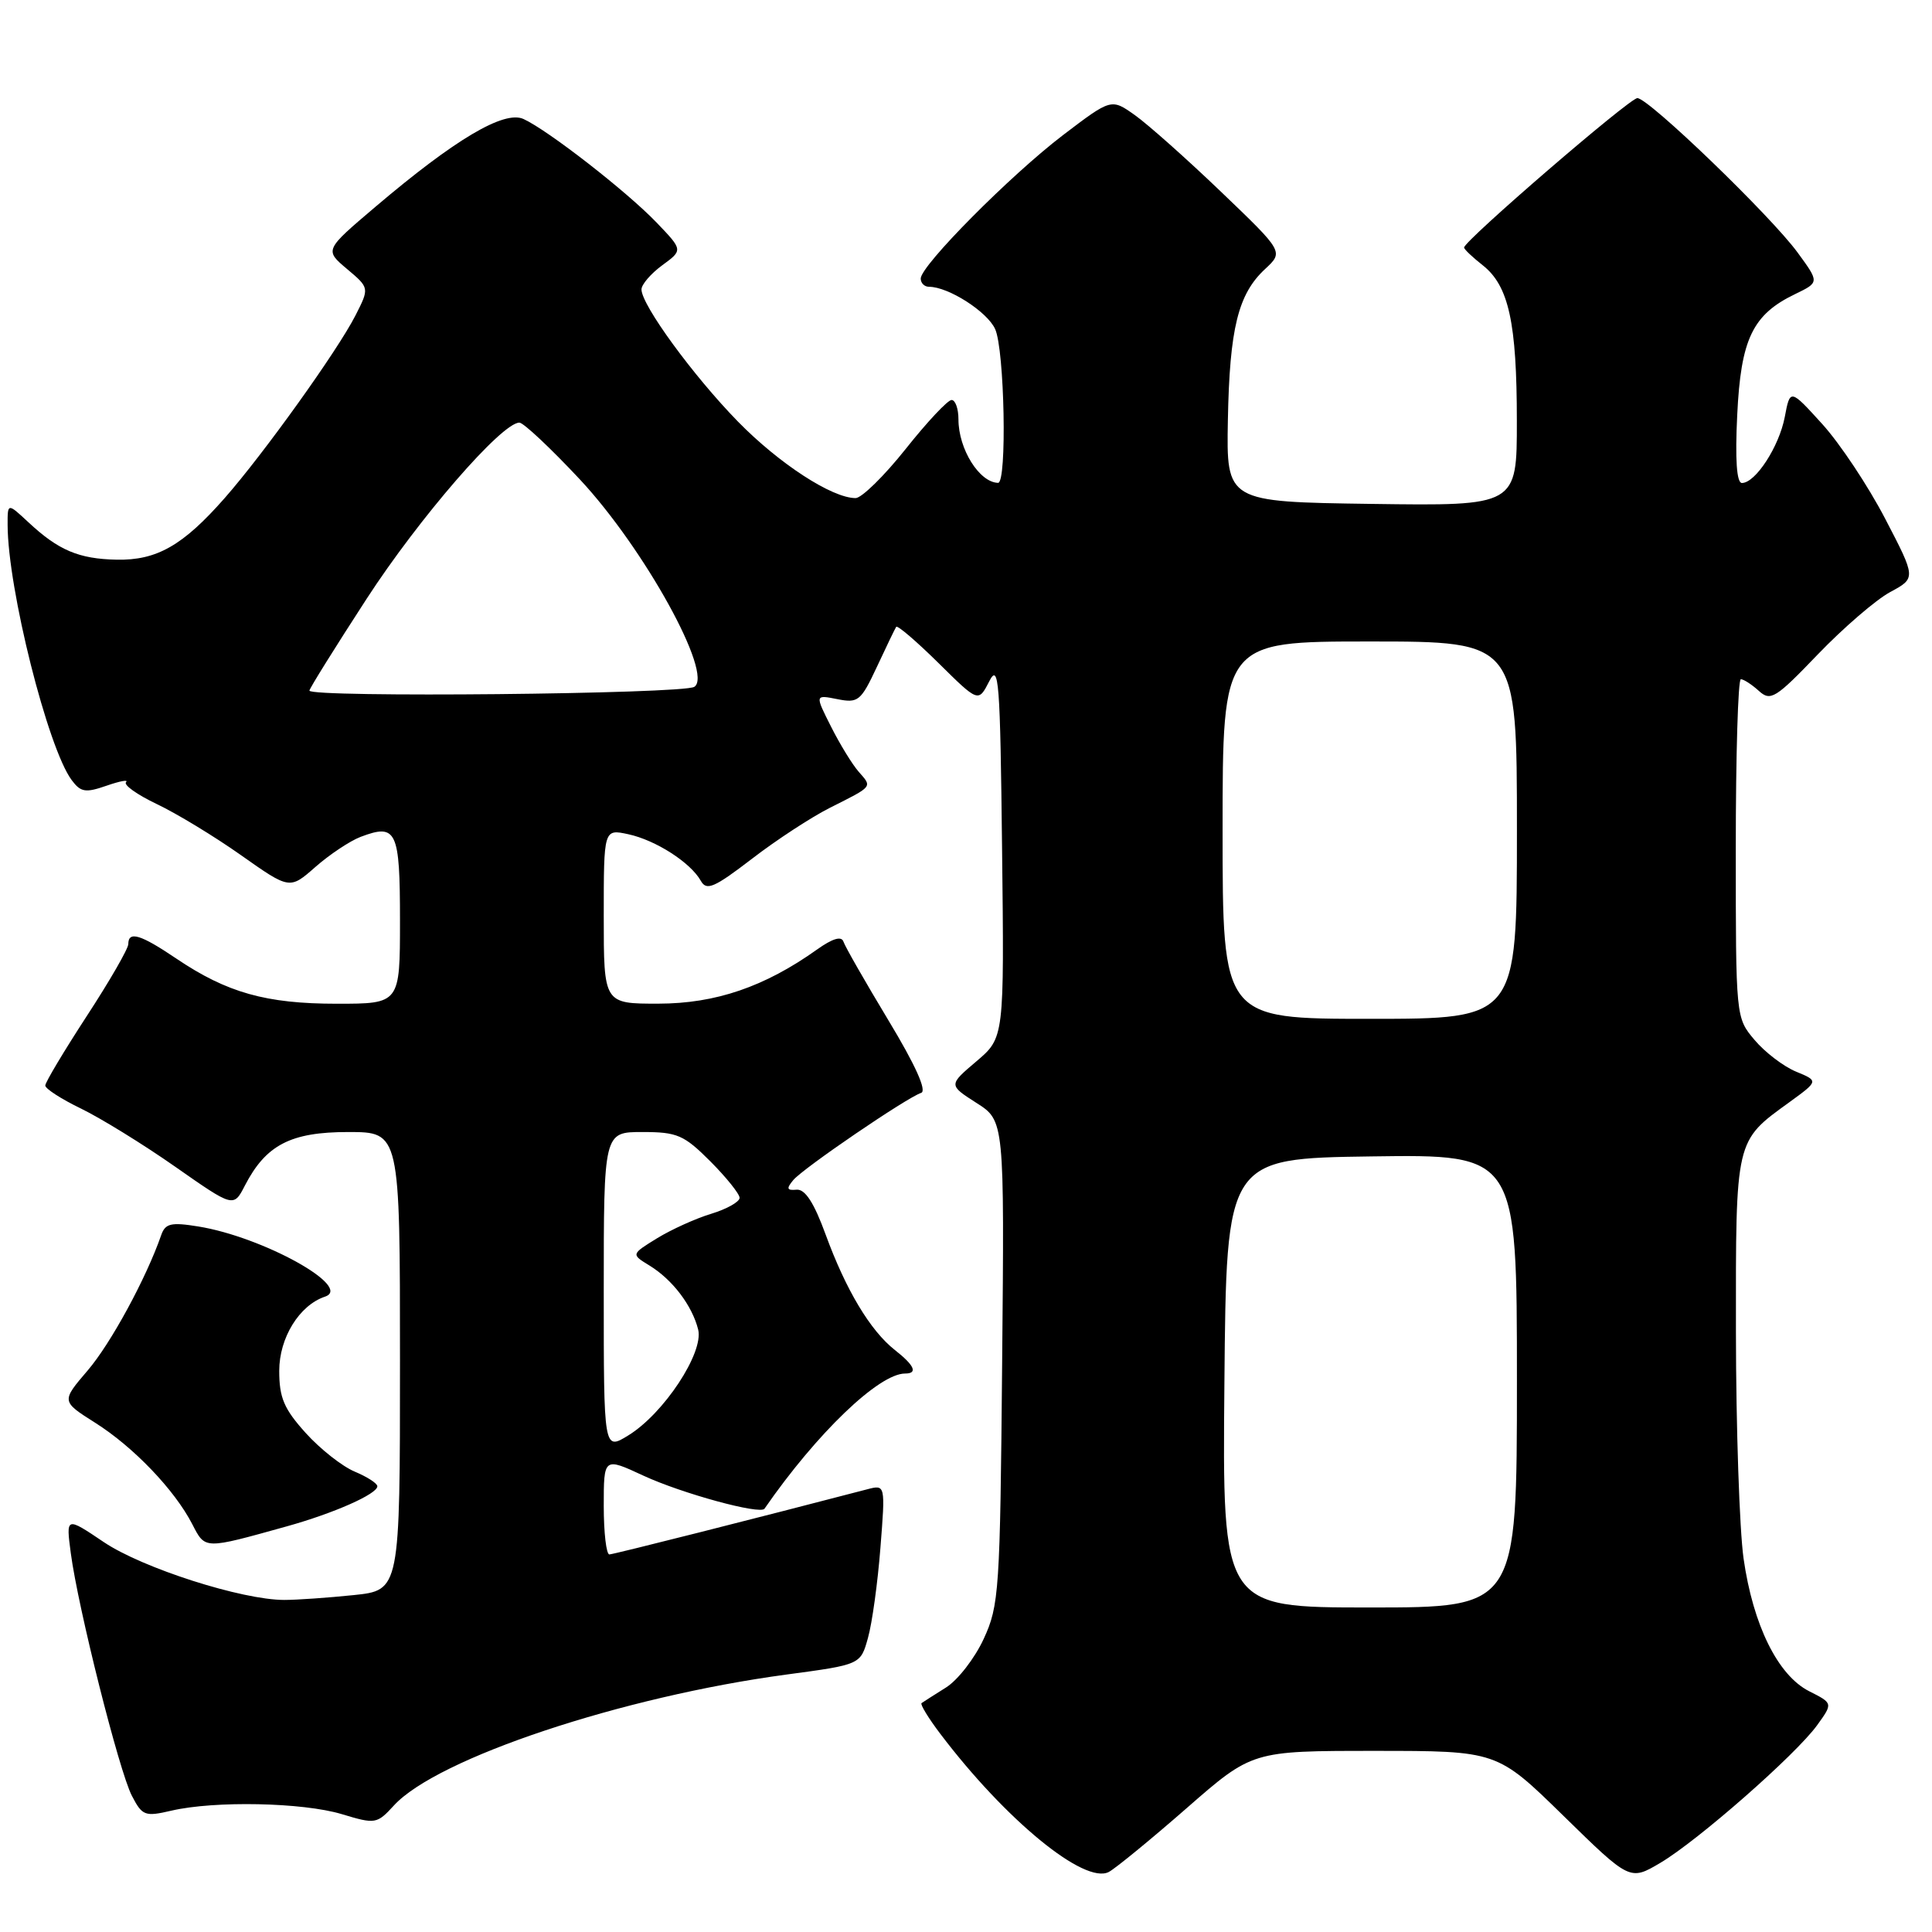 <?xml version="1.0" encoding="UTF-8" standalone="no"?>
<!DOCTYPE svg PUBLIC "-//W3C//DTD SVG 1.1//EN" "http://www.w3.org/Graphics/SVG/1.1/DTD/svg11.dtd" >
<svg xmlns="http://www.w3.org/2000/svg" xmlns:xlink="http://www.w3.org/1999/xlink" version="1.1" viewBox="0 0 256 256">
 <g >
 <path fill="currentColor"
d=" M 157.25 239.58 C 165.92 232.00 165.92 232.00 182.14 232.00 C 198.37 232.00 198.37 232.00 207.17 240.61 C 215.97 249.22 215.97 249.22 220.00 246.84 C 224.97 243.90 237.94 232.52 240.78 228.60 C 242.88 225.69 242.88 225.69 239.73 224.10 C 235.58 222.00 232.29 215.35 231.03 206.50 C 230.49 202.65 230.03 189.14 230.02 176.47 C 230.00 150.83 229.90 151.26 237.10 146.05 C 240.98 143.23 240.98 143.23 237.97 141.99 C 236.31 141.30 233.84 139.41 232.48 137.79 C 230.00 134.85 230.00 134.83 230.00 112.42 C 230.00 100.09 230.30 90.00 230.67 90.00 C 231.04 90.00 232.11 90.69 233.05 91.54 C 234.61 92.96 235.26 92.56 240.89 86.69 C 244.27 83.18 248.57 79.47 250.46 78.45 C 253.89 76.60 253.89 76.60 249.80 68.74 C 247.55 64.41 243.80 58.77 241.46 56.19 C 237.20 51.50 237.20 51.50 236.49 55.26 C 235.74 59.18 232.61 64.00 230.81 64.00 C 230.12 64.00 229.90 60.89 230.19 55.00 C 230.67 44.92 232.22 41.68 237.88 38.96 C 241.08 37.41 241.08 37.41 238.19 33.46 C 234.63 28.59 218.45 13.00 216.96 13.00 C 215.93 13.00 194.00 31.91 194.00 32.80 C 194.00 33.03 195.11 34.08 196.47 35.15 C 199.92 37.87 200.99 42.75 200.99 55.77 C 201.00 67.04 201.00 67.04 181.75 66.77 C 162.50 66.50 162.50 66.50 162.70 55.66 C 162.93 43.52 164.05 38.96 167.64 35.64 C 170.09 33.36 170.09 33.36 161.79 25.41 C 157.23 21.04 152.09 16.47 150.37 15.25 C 147.25 13.04 147.25 13.04 140.87 17.89 C 133.89 23.21 122.00 35.19 122.00 36.91 C 122.00 37.51 122.49 38.00 123.10 38.00 C 125.66 38.00 130.81 41.29 131.86 43.60 C 133.11 46.34 133.45 64.01 132.25 63.98 C 129.77 63.93 127.00 59.50 127.00 55.57 C 127.00 54.15 126.59 53.00 126.09 53.00 C 125.58 53.00 122.84 55.92 120.00 59.50 C 117.16 63.07 114.17 66.00 113.37 66.00 C 110.25 66.00 103.24 61.44 97.78 55.86 C 91.86 49.80 85.00 40.41 85.00 38.35 C 85.00 37.70 86.24 36.26 87.75 35.15 C 90.50 33.14 90.50 33.14 87.00 29.49 C 83.08 25.40 72.64 17.27 69.37 15.77 C 66.80 14.59 60.30 18.44 49.75 27.40 C 43.00 33.13 43.00 33.13 45.98 35.64 C 48.96 38.15 48.96 38.15 47.09 41.82 C 44.71 46.48 34.95 60.11 29.77 66.00 C 24.25 72.28 20.77 74.27 15.46 74.16 C 10.44 74.06 7.74 72.92 3.75 69.19 C 1.00 66.63 1.00 66.63 1.01 69.56 C 1.03 78.01 6.33 99.11 9.50 103.37 C 10.70 104.98 11.33 105.08 14.12 104.11 C 15.90 103.49 17.06 103.28 16.70 103.64 C 16.34 104.00 18.17 105.30 20.77 106.54 C 23.37 107.77 28.40 110.82 31.94 113.32 C 38.39 117.87 38.39 117.87 41.80 114.87 C 43.68 113.22 46.37 111.43 47.78 110.89 C 52.55 109.08 53.00 110.03 53.00 121.97 C 53.00 133.00 53.00 133.00 44.63 133.00 C 35.25 133.00 30.07 131.54 23.37 127.02 C 18.62 123.81 17.00 123.32 17.00 125.10 C 17.00 125.70 14.53 129.99 11.50 134.63 C 8.48 139.27 6.00 143.41 6.00 143.84 C 6.00 144.26 8.14 145.64 10.75 146.90 C 13.36 148.17 18.98 151.63 23.22 154.60 C 30.95 160.01 30.95 160.01 32.45 157.09 C 35.24 151.70 38.52 150.00 46.13 150.00 C 53.00 150.00 53.00 150.00 53.00 180.36 C 53.00 210.72 53.00 210.72 46.85 211.36 C 43.47 211.71 39.34 212.00 37.67 212.00 C 32.05 212.00 18.87 207.78 13.76 204.34 C 8.74 200.96 8.74 200.96 9.38 205.80 C 10.34 213.06 15.78 234.68 17.47 237.94 C 18.85 240.61 19.20 240.74 22.72 239.92 C 28.45 238.59 40.12 238.83 45.28 240.38 C 49.74 241.73 49.94 241.69 52.19 239.24 C 57.91 232.98 82.43 224.81 104.26 221.88 C 114.03 220.57 114.03 220.57 115.01 217.03 C 115.56 215.09 116.30 209.72 116.66 205.10 C 117.32 196.71 117.32 196.71 114.91 197.34 C 100.70 201.05 81.34 205.95 80.75 205.97 C 80.34 205.99 80.00 203.10 80.00 199.55 C 80.00 193.09 80.00 193.09 85.25 195.53 C 90.37 197.90 100.73 200.73 101.30 199.91 C 108.20 189.93 116.46 182.00 119.93 182.00 C 121.65 182.00 121.18 180.93 118.57 178.88 C 115.32 176.32 112.09 170.94 109.40 163.58 C 107.86 159.36 106.68 157.54 105.55 157.64 C 104.26 157.76 104.17 157.50 105.11 156.37 C 106.40 154.81 120.11 145.46 122.06 144.81 C 122.84 144.55 121.30 141.12 117.71 135.18 C 114.65 130.10 111.97 125.42 111.76 124.77 C 111.50 124.00 110.32 124.35 108.27 125.81 C 101.32 130.76 94.82 132.98 87.25 132.99 C 80.00 133.00 80.00 133.00 80.00 121.42 C 80.00 109.84 80.00 109.84 83.25 110.54 C 86.90 111.33 91.50 114.29 92.86 116.71 C 93.62 118.07 94.62 117.64 99.63 113.80 C 102.86 111.31 107.53 108.26 110.00 107.02 C 115.74 104.13 115.59 104.32 113.78 102.26 C 112.93 101.29 111.28 98.60 110.11 96.27 C 107.98 92.05 107.98 92.05 110.95 92.64 C 113.71 93.19 114.07 92.90 116.19 88.37 C 117.44 85.69 118.59 83.30 118.75 83.06 C 118.92 82.82 121.43 84.97 124.35 87.85 C 129.64 93.08 129.64 93.08 131.07 90.29 C 132.35 87.79 132.53 90.09 132.78 112.50 C 133.07 137.50 133.07 137.50 129.37 140.64 C 125.68 143.77 125.68 143.77 129.38 146.14 C 133.09 148.50 133.09 148.50 132.79 180.50 C 132.52 210.83 132.39 212.74 130.34 217.17 C 129.16 219.73 126.91 222.63 125.34 223.61 C 123.78 224.59 122.32 225.52 122.11 225.67 C 121.90 225.82 123.01 227.65 124.58 229.72 C 133.24 241.16 143.72 249.75 146.93 248.04 C 147.84 247.55 152.49 243.74 157.25 239.58 Z  M 38.00 202.25 C 44.25 200.51 50.00 197.96 50.00 196.94 C 50.00 196.55 48.65 195.69 47.01 195.00 C 45.37 194.32 42.44 192.02 40.51 189.88 C 37.63 186.69 37.00 185.21 37.00 181.64 C 37.00 177.27 39.66 172.95 43.07 171.81 C 46.83 170.54 34.79 163.88 26.25 162.51 C 22.66 161.93 21.90 162.11 21.36 163.66 C 19.37 169.39 14.67 178.03 11.62 181.59 C 8.12 185.68 8.12 185.68 12.59 188.51 C 17.67 191.71 23.13 197.41 25.47 201.95 C 27.22 205.33 26.97 205.32 38.00 202.25 Z  M 162.24 183.25 C 162.50 153.50 162.50 153.50 181.75 153.23 C 201.00 152.96 201.00 152.96 201.00 182.98 C 201.00 213.00 201.00 213.00 181.49 213.00 C 161.97 213.00 161.97 213.00 162.24 183.25 Z  M 80.00 171.10 C 80.00 150.00 80.00 150.00 85.12 150.00 C 89.73 150.00 90.62 150.38 94.12 153.88 C 96.25 156.02 98.00 158.20 98.00 158.72 C 98.00 159.25 96.31 160.20 94.25 160.83 C 92.19 161.45 88.95 162.92 87.06 164.08 C 83.62 166.20 83.62 166.20 86.06 167.69 C 89.10 169.55 91.71 172.98 92.51 176.17 C 93.28 179.24 87.95 187.32 83.25 190.20 C 80.00 192.20 80.00 192.20 80.00 171.10 Z  M 162.00 110.00 C 162.00 85.00 162.00 85.00 181.50 85.00 C 201.00 85.00 201.00 85.00 201.00 110.00 C 201.00 135.00 201.00 135.00 181.50 135.00 C 162.00 135.00 162.00 135.00 162.00 110.00 Z  M 41.00 91.51 C 41.00 91.24 44.41 85.77 48.57 79.36 C 55.54 68.62 66.48 56.00 68.82 56.00 C 69.36 56.00 72.97 59.39 76.84 63.53 C 85.36 72.66 94.58 89.35 92.00 91.01 C 90.50 91.97 41.00 92.46 41.00 91.51 Z "/>
</g>
</svg>